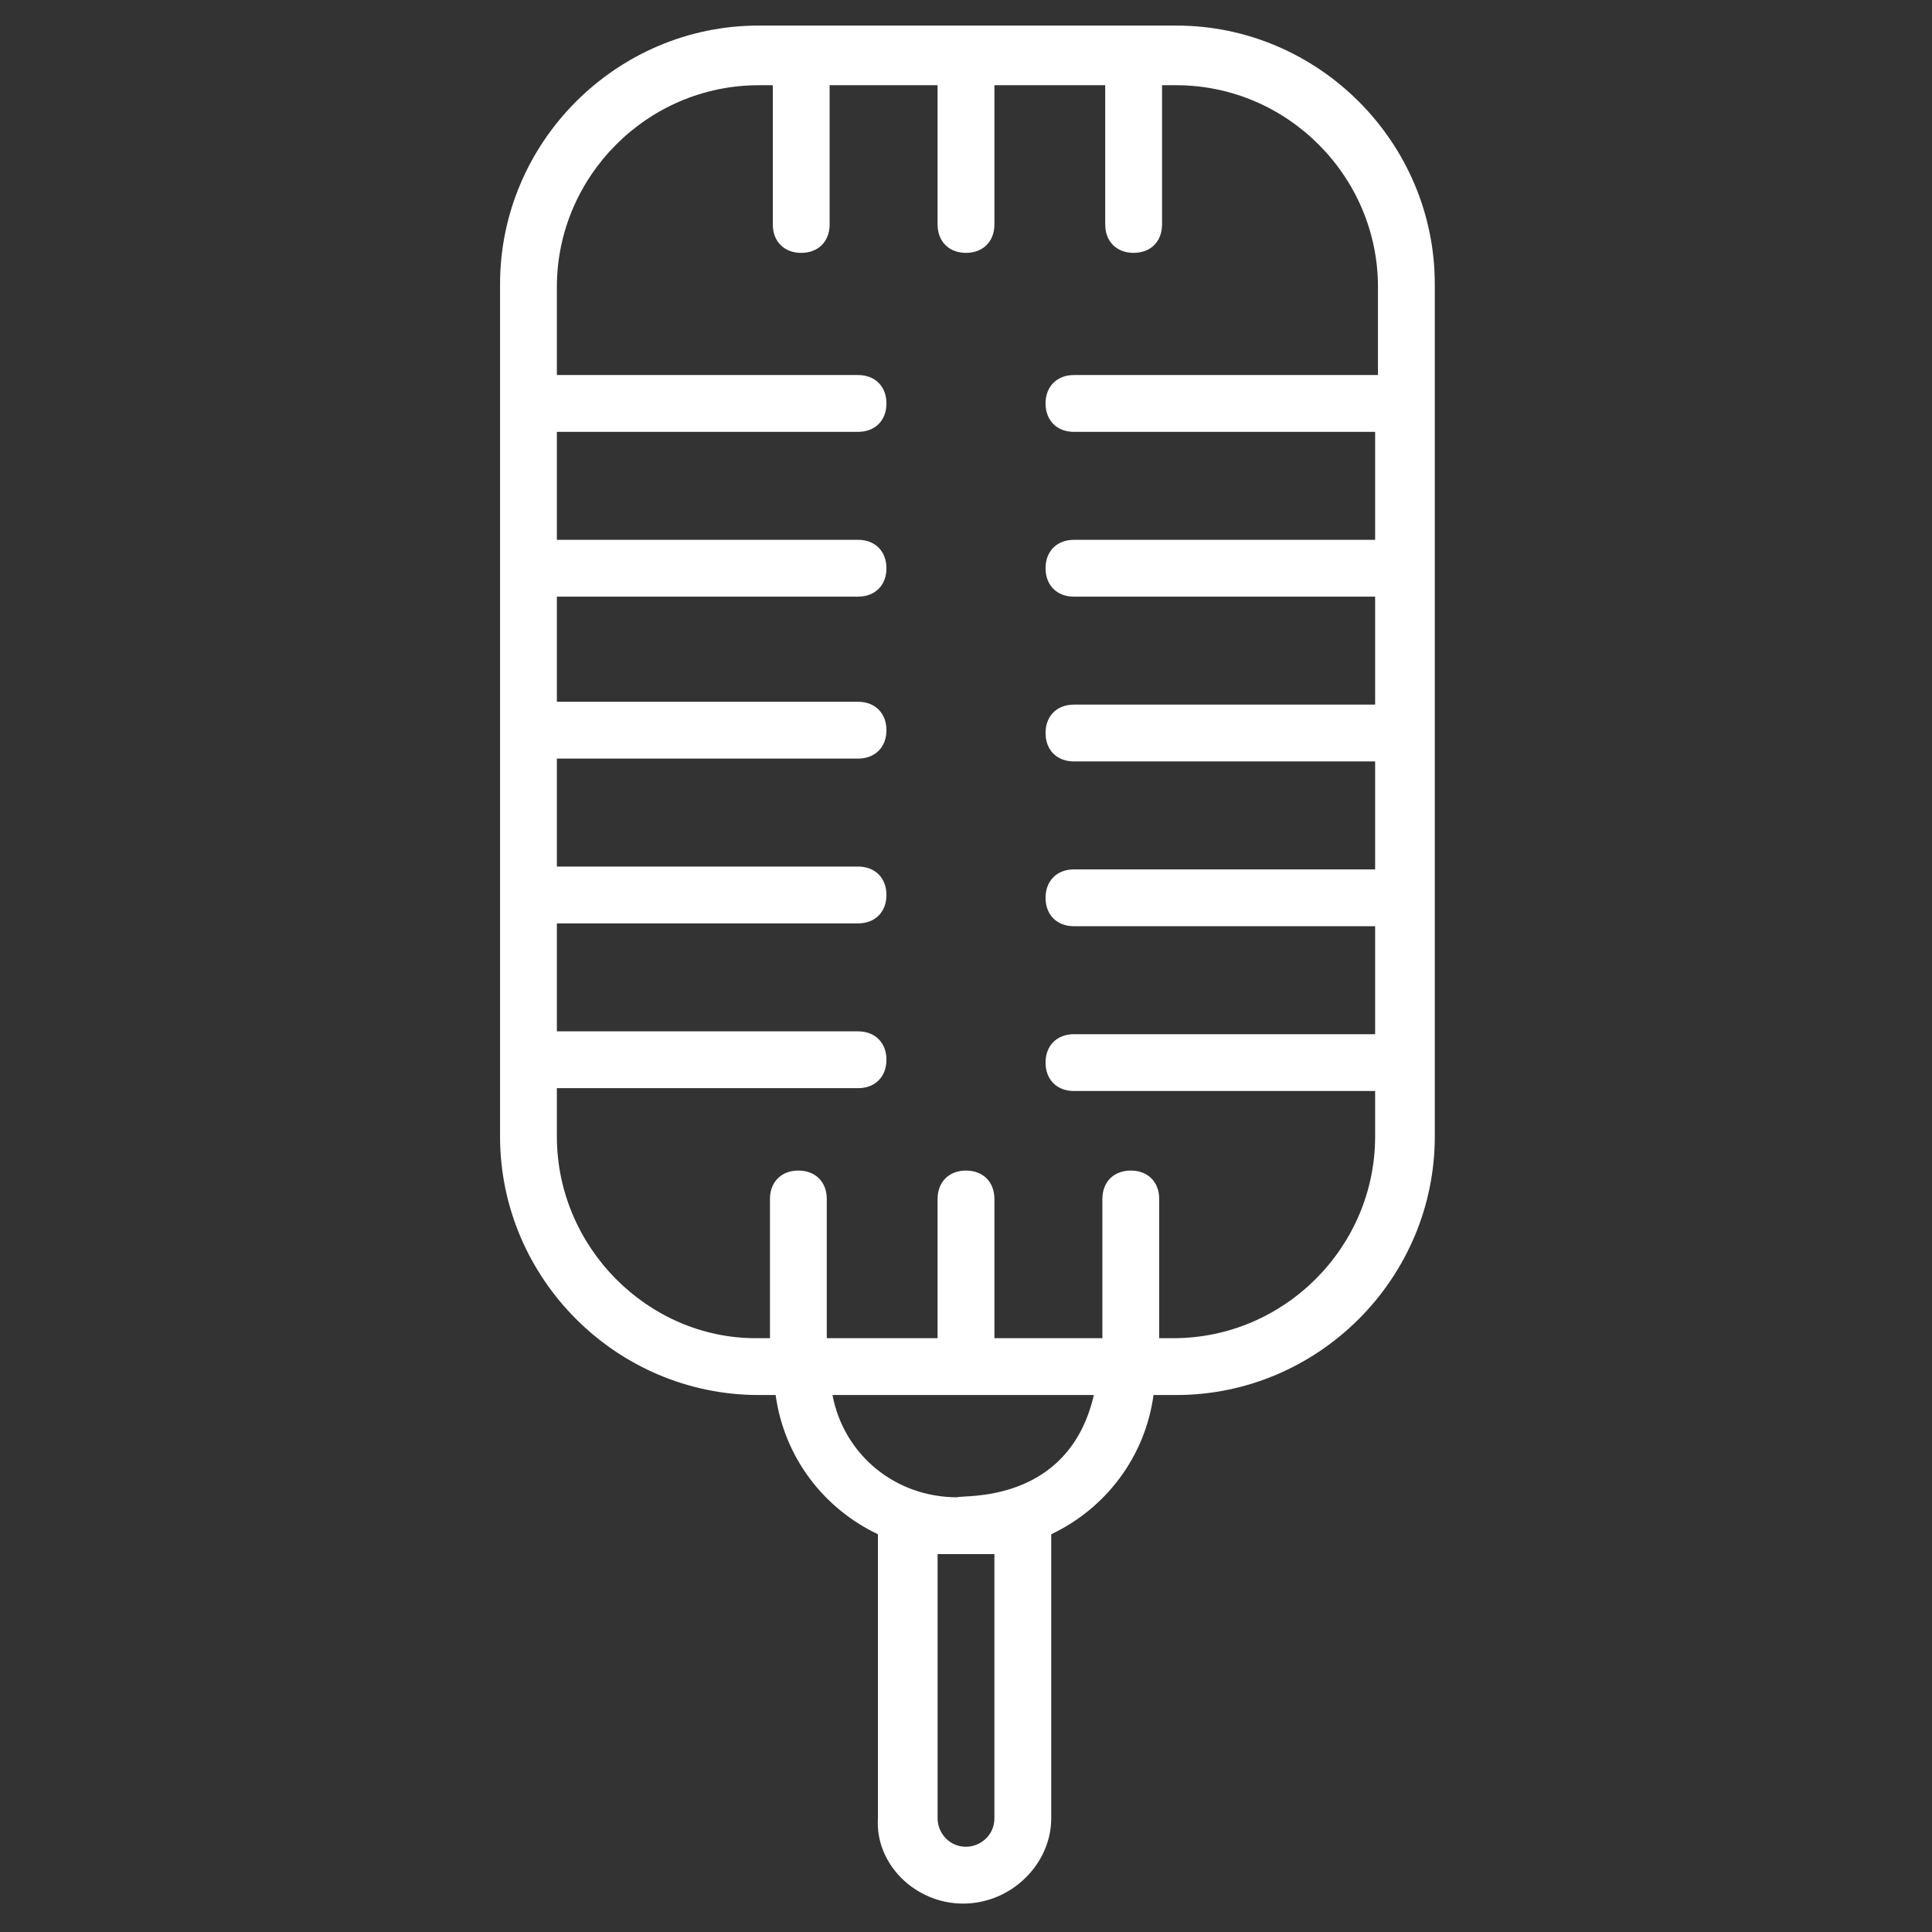 <svg width="512" height="512" viewBox="0 0 512 512" fill="none" xmlns="http://www.w3.org/2000/svg">
<rect x="0" y="0" width="512" height="512" fill="#333333" stroke="none"/>
<path d="M255.247 504.47C268.047 504.47 278.588 493.929 278.588 481.882V406.588C292.894 399.812 303.435 386.259 305.694 369.694H311.718C349.365 369.694 380.235 338.823 380.235 301.176V75.294C380.235 37.647 349.365 6.776 311.718 6.776H201.035C163.388 6.776 132.518 37.647 132.518 75.294V301.176C132.518 338.823 163.388 369.694 201.035 369.694H205.553C207.812 386.259 218.353 399.812 232.659 406.588V481.882C231.906 493.929 242.447 504.47 255.247 504.47ZM147.576 301.176V288.376H227.388C231.906 288.376 234.918 285.365 234.918 280.847C234.918 276.329 231.906 273.318 227.388 273.318H147.576V244.706H227.388C231.906 244.706 234.918 241.694 234.918 237.176C234.918 232.659 231.906 229.647 227.388 229.647H147.576V201.035H227.388C231.906 201.035 234.918 198.023 234.918 193.506C234.918 188.988 231.906 185.976 227.388 185.976H147.576V158.118H227.388C231.906 158.118 234.918 155.106 234.918 150.588C234.918 146.07 231.906 143.059 227.388 143.059H147.576V114.447H227.388C231.906 114.447 234.918 111.435 234.918 106.918C234.918 102.4 231.906 99.388 227.388 99.388H147.576V76.047C147.576 46.682 171.671 22.588 201.035 22.588H204.8V59.482C204.8 64 207.812 67.012 212.329 67.012C216.847 67.012 219.859 64 219.859 59.482V22.588H248.471V59.482C248.471 64 251.482 67.012 256 67.012C260.518 67.012 263.529 64 263.529 59.482V22.588H292.894V59.482C292.894 64 295.906 67.012 300.423 67.012C304.941 67.012 307.953 64 307.953 59.482V22.588H311.718C341.082 22.588 365.176 46.682 365.176 76.047V99.388H284.612C280.094 99.388 277.082 102.4 277.082 106.918C277.082 111.435 280.094 114.447 284.612 114.447H364.423V143.059H284.612C280.094 143.059 277.082 146.07 277.082 150.588C277.082 155.106 280.094 158.118 284.612 158.118H364.423V186.729H284.612C280.094 186.729 277.082 189.741 277.082 194.259C277.082 198.776 280.094 201.788 284.612 201.788H364.423V230.4H284.612C280.094 230.4 277.082 233.412 277.082 237.929C277.082 242.447 280.094 245.459 284.612 245.459H364.423V274.07H284.612C280.094 274.07 277.082 277.082 277.082 281.6C277.082 286.118 280.094 289.129 284.612 289.129H364.423V301.176C364.423 330.541 340.329 354.635 310.965 354.635H307.2V317.741C307.2 313.223 304.188 310.212 299.671 310.212C295.153 310.212 292.141 313.223 292.141 317.741V354.635H263.529V317.741C263.529 313.223 260.518 310.212 256 310.212C251.482 310.212 248.471 313.223 248.471 317.741V354.635H219.106V317.741C219.106 313.223 216.094 310.212 211.576 310.212C207.059 310.212 204.047 313.223 204.047 317.741V354.635H200.282C171.671 354.635 147.576 330.541 147.576 301.176ZM220.612 369.694H289.882C283.106 399.059 254.494 396.047 253.741 396.8C237.176 396.8 223.623 385.506 220.612 369.694ZM256.753 411.859H263.529V481.882C263.529 486.4 259.765 489.412 256 489.412C251.482 489.412 248.471 485.647 248.471 481.882V411.859H255.247H256.753Z" fill="white"/>
</svg>
